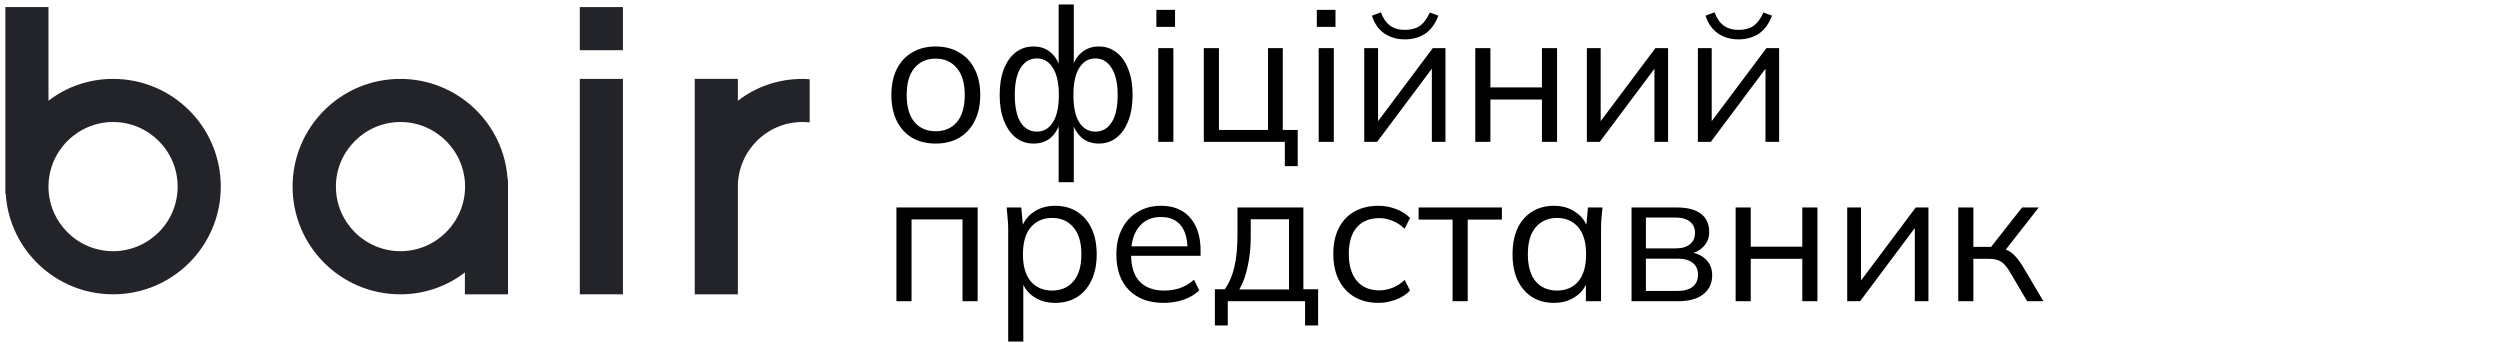 <svg width="204" height="28" viewBox="0 0 204 28" fill="none" xmlns="http://www.w3.org/2000/svg">
<path d="M9.227 6.438C7.252 6.438 5.421 7.09 3.956 8.221V0.578H0.438V15.816H0.469C0.756 20.401 4.577 24.016 9.227 24.016C14.083 24.016 18.016 20.083 18.016 15.227C18.016 10.37 14.083 6.438 9.227 6.438ZM9.227 20.497C6.313 20.497 3.956 18.124 3.956 15.227C3.956 12.329 6.329 9.956 9.227 9.956C12.124 9.956 14.497 12.313 14.497 15.227C14.497 18.14 12.124 20.497 9.227 20.497Z" fill="#232429"/>
<path d="M41.421 14.637C41.135 10.052 37.313 6.438 32.664 6.438C27.808 6.438 23.875 10.37 23.875 15.227C23.875 20.083 27.808 24.016 32.664 24.016C34.638 24.016 36.469 23.363 37.934 22.232V24.016H41.453V14.637H41.421ZM32.68 20.497C29.766 20.497 27.41 18.124 27.41 15.227C27.41 12.329 29.782 9.956 32.68 9.956C35.578 9.956 37.95 12.329 37.95 15.227C37.95 18.124 35.578 20.497 32.68 20.497Z" fill="#232429"/>
<path d="M66.069 6.469V9.988C65.878 9.972 65.687 9.956 65.48 9.956C62.566 9.956 60.21 12.329 60.21 15.227V24.016H56.691V6.438H60.21V8.221C61.675 7.09 63.506 6.438 65.48 6.438C65.687 6.438 65.878 6.453 66.069 6.469Z" fill="#232429"/>
<path d="M50.831 6.438H47.312V24.016H50.831V6.438Z" fill="#232429"/>
<path d="M50.831 0.578H47.312V4.097H50.831V0.578Z" fill="#232429"/>
<path d="M76.347 11.715C75.616 11.715 74.976 11.558 74.427 11.243C73.889 10.918 73.473 10.461 73.178 9.872C72.884 9.273 72.736 8.567 72.736 7.754C72.736 6.932 72.884 6.226 73.178 5.637C73.473 5.048 73.889 4.596 74.427 4.281C74.976 3.956 75.616 3.793 76.347 3.793C77.088 3.793 77.728 3.956 78.266 4.281C78.815 4.596 79.236 5.048 79.531 5.637C79.836 6.226 79.988 6.932 79.988 7.754C79.988 8.567 79.836 9.273 79.531 9.872C79.236 10.461 78.815 10.918 78.266 11.243C77.728 11.558 77.088 11.715 76.347 11.715ZM76.347 10.71C77.078 10.71 77.657 10.461 78.084 9.963C78.51 9.455 78.724 8.719 78.724 7.754C78.724 6.779 78.505 6.043 78.068 5.545C77.642 5.037 77.068 4.784 76.347 4.784C75.626 4.784 75.052 5.037 74.625 5.545C74.199 6.043 73.986 6.779 73.986 7.754C73.986 8.719 74.199 9.455 74.625 9.963C75.052 10.461 75.626 10.71 76.347 10.71ZM86.387 14.869V9.872H86.54C86.377 10.461 86.108 10.918 85.732 11.243C85.367 11.558 84.899 11.715 84.331 11.715C83.782 11.715 83.3 11.553 82.883 11.228C82.477 10.903 82.157 10.446 81.924 9.857C81.69 9.257 81.573 8.557 81.573 7.754C81.573 6.942 81.685 6.241 81.908 5.652C82.142 5.053 82.462 4.596 82.868 4.281C83.284 3.956 83.772 3.793 84.331 3.793C84.899 3.793 85.367 3.956 85.732 4.281C86.108 4.596 86.377 5.043 86.54 5.621H86.387V0.366H87.621V5.621H87.454C87.616 5.043 87.885 4.596 88.261 4.281C88.647 3.956 89.114 3.793 89.663 3.793C90.221 3.793 90.704 3.956 91.11 4.281C91.526 4.596 91.846 5.053 92.07 5.652C92.303 6.241 92.42 6.942 92.42 7.754C92.42 8.557 92.303 9.257 92.07 9.857C91.846 10.446 91.526 10.903 91.11 11.228C90.704 11.553 90.221 11.715 89.663 11.715C89.114 11.715 88.652 11.558 88.276 11.243C87.9 10.918 87.626 10.461 87.454 9.872H87.621V14.869H86.387ZM84.605 10.74C85.163 10.74 85.6 10.486 85.915 9.979C86.24 9.471 86.402 8.729 86.402 7.754C86.402 6.789 86.24 6.053 85.915 5.545C85.6 5.027 85.163 4.768 84.605 4.768C84.046 4.768 83.604 5.027 83.279 5.545C82.965 6.053 82.807 6.789 82.807 7.754C82.807 8.729 82.965 9.471 83.279 9.979C83.604 10.486 84.046 10.74 84.605 10.74ZM89.388 10.74C89.947 10.74 90.389 10.486 90.714 9.979C91.039 9.471 91.201 8.729 91.201 7.754C91.201 6.789 91.034 6.053 90.698 5.545C90.374 5.027 89.937 4.768 89.388 4.768C88.83 4.768 88.388 5.027 88.063 5.545C87.748 6.053 87.591 6.789 87.591 7.754C87.591 8.729 87.748 9.471 88.063 9.979C88.388 10.486 88.83 10.74 89.388 10.74ZM94.513 11.578V3.93H95.747V11.578H94.513ZM94.361 2.194V0.807H95.884V2.194H94.361ZM104.843 13.559V11.578H98.231V3.93H99.465V10.603H103.471V3.93H104.675V10.603H105.894V13.559H104.843ZM107.605 11.578V3.93H108.839V11.578H107.605ZM107.453 2.194V0.807H108.976V2.194H107.453ZM111.323 11.578V3.93H112.45V10.435H112.039L116.914 3.93H117.95V11.578H116.838V5.058H117.249L112.374 11.578H111.323ZM114.629 3.214C114.212 3.214 113.826 3.143 113.471 3.001C113.115 2.859 112.806 2.646 112.542 2.361C112.278 2.067 112.08 1.706 111.948 1.28L112.679 1.005C112.862 1.493 113.11 1.854 113.425 2.087C113.75 2.321 114.157 2.438 114.644 2.438C115.132 2.438 115.533 2.331 115.848 2.118C116.162 1.904 116.437 1.539 116.67 1.021L117.371 1.28C117.107 1.97 116.736 2.468 116.259 2.773C115.792 3.067 115.248 3.214 114.629 3.214ZM120.383 11.578V3.93H121.617V7.13H125.822V3.93H127.056V11.578H125.822V8.12H121.617V11.578H120.383ZM129.488 11.578V3.93H130.615V10.435H130.204L135.079 3.93H136.115V11.578H135.003V5.058H135.414L130.539 11.578H129.488ZM138.548 11.578V3.93H139.676V10.435H139.264L144.139 3.93H145.175V11.578H144.063V5.058H144.475L139.6 11.578H138.548ZM141.854 3.214C141.438 3.214 141.052 3.143 140.696 3.001C140.341 2.859 140.031 2.646 139.767 2.361C139.503 2.067 139.305 1.706 139.173 1.28L139.904 1.005C140.087 1.493 140.336 1.854 140.651 2.087C140.976 2.321 141.382 2.438 141.87 2.438C142.357 2.438 142.758 2.331 143.073 2.118C143.388 1.904 143.662 1.539 143.896 1.021L144.596 1.28C144.332 1.97 143.962 2.468 143.484 2.773C143.017 3.067 142.474 3.214 141.854 3.214ZM73.148 24.578V16.93H79.775V24.578H78.541V17.905H74.382V24.578H73.148ZM82.269 27.869V18.698C82.269 18.413 82.254 18.124 82.223 17.829C82.203 17.525 82.177 17.225 82.147 16.93H83.335L83.503 18.743H83.32C83.483 18.144 83.813 17.672 84.31 17.327C84.808 16.971 85.402 16.793 86.093 16.793C86.783 16.793 87.377 16.951 87.875 17.266C88.383 17.581 88.779 18.032 89.064 18.622C89.348 19.21 89.49 19.922 89.49 20.754C89.49 21.577 89.348 22.283 89.064 22.872C88.789 23.461 88.398 23.918 87.89 24.243C87.383 24.558 86.783 24.715 86.093 24.715C85.412 24.715 84.823 24.543 84.326 24.197C83.828 23.852 83.498 23.38 83.335 22.78H83.503V27.869H82.269ZM85.849 23.71C86.58 23.71 87.159 23.461 87.586 22.963C88.022 22.456 88.241 21.719 88.241 20.754C88.241 19.779 88.022 19.043 87.586 18.545C87.159 18.038 86.58 17.784 85.849 17.784C85.128 17.784 84.549 18.038 84.112 18.545C83.686 19.043 83.472 19.779 83.472 20.754C83.472 21.719 83.686 22.456 84.112 22.963C84.549 23.461 85.128 23.71 85.849 23.71ZM94.965 24.715C93.766 24.715 92.822 24.37 92.131 23.679C91.44 22.979 91.095 22.009 91.095 20.77C91.095 19.967 91.247 19.271 91.552 18.682C91.857 18.083 92.283 17.621 92.832 17.296C93.38 16.961 94.01 16.793 94.721 16.793C95.422 16.793 96.011 16.941 96.488 17.235C96.965 17.53 97.331 17.951 97.585 18.5C97.839 19.038 97.966 19.678 97.966 20.419V20.876H92.04V20.099H97.158L96.899 20.297C96.899 19.485 96.716 18.85 96.351 18.393C95.985 17.936 95.442 17.707 94.721 17.707C93.959 17.707 93.365 17.977 92.938 18.515C92.512 19.043 92.299 19.759 92.299 20.663V20.8C92.299 21.755 92.532 22.481 92.999 22.979C93.477 23.466 94.142 23.71 94.995 23.71C95.452 23.71 95.879 23.644 96.275 23.512C96.681 23.369 97.067 23.141 97.433 22.826L97.859 23.695C97.524 24.02 97.097 24.273 96.579 24.456C96.072 24.629 95.533 24.715 94.965 24.715ZM99.134 26.559V23.603H99.942C100.307 23.085 100.571 22.466 100.734 21.744C100.896 21.023 100.978 20.17 100.978 19.185V16.93H106.355V23.603H107.559V26.559H106.493V24.578H100.186V26.559H99.134ZM101.13 23.618H105.182V17.89H102.059V19.383C102.059 20.186 101.978 20.962 101.816 21.714C101.663 22.456 101.435 23.09 101.13 23.618ZM112.486 24.715C111.734 24.715 111.079 24.553 110.52 24.228C109.972 23.903 109.545 23.441 109.241 22.841C108.946 22.242 108.799 21.531 108.799 20.709C108.799 19.876 108.951 19.17 109.256 18.591C109.561 18.002 109.987 17.555 110.536 17.25C111.094 16.946 111.744 16.793 112.486 16.793C112.973 16.793 113.445 16.88 113.903 17.052C114.37 17.225 114.756 17.469 115.06 17.784L114.619 18.667C114.314 18.373 113.979 18.154 113.613 18.012C113.258 17.87 112.907 17.799 112.562 17.799C111.77 17.799 111.155 18.048 110.719 18.545C110.282 19.043 110.063 19.769 110.063 20.724C110.063 21.668 110.282 22.4 110.719 22.918C111.155 23.436 111.77 23.695 112.562 23.695C112.897 23.695 113.242 23.628 113.598 23.497C113.963 23.364 114.304 23.146 114.619 22.841L115.06 23.71C114.745 24.035 114.354 24.284 113.887 24.456C113.42 24.629 112.953 24.715 112.486 24.715ZM118.532 24.578V17.921H115.759V16.93H122.554V17.921H119.766V24.578H118.532ZM126.805 24.715C126.125 24.715 125.531 24.558 125.023 24.243C124.515 23.918 124.119 23.461 123.835 22.872C123.561 22.283 123.423 21.577 123.423 20.754C123.423 19.922 123.561 19.21 123.835 18.622C124.119 18.032 124.515 17.581 125.023 17.266C125.531 16.951 126.125 16.793 126.805 16.793C127.496 16.793 128.09 16.971 128.588 17.327C129.096 17.672 129.431 18.144 129.593 18.743H129.411L129.578 16.93H130.766C130.736 17.225 130.705 17.525 130.675 17.829C130.655 18.124 130.645 18.413 130.645 18.698V24.578H129.411V22.78H129.578C129.416 23.38 129.08 23.852 128.573 24.197C128.065 24.543 127.476 24.715 126.805 24.715ZM127.049 23.71C127.78 23.71 128.359 23.461 128.786 22.963C129.212 22.456 129.426 21.719 129.426 20.754C129.426 19.779 129.212 19.043 128.786 18.545C128.359 18.038 127.78 17.784 127.049 17.784C126.328 17.784 125.749 18.038 125.312 18.545C124.886 19.043 124.673 19.779 124.673 20.754C124.673 21.719 124.886 22.456 125.312 22.963C125.749 23.461 126.328 23.71 127.049 23.71ZM133.133 24.578V16.93H136.82C137.703 16.93 138.364 17.103 138.8 17.448C139.247 17.784 139.471 18.281 139.471 18.941C139.471 19.429 139.298 19.84 138.953 20.175C138.617 20.5 138.181 20.693 137.642 20.754V20.572C138.272 20.592 138.775 20.775 139.151 21.12C139.526 21.465 139.714 21.912 139.714 22.46C139.714 23.121 139.471 23.639 138.983 24.015C138.506 24.39 137.825 24.578 136.942 24.578H133.133ZM134.306 23.74H136.881C137.419 23.74 137.83 23.628 138.115 23.405C138.409 23.172 138.557 22.841 138.557 22.415C138.557 21.988 138.409 21.663 138.115 21.44C137.83 21.216 137.419 21.105 136.881 21.105H134.306V23.74ZM134.306 20.267H136.744C137.241 20.267 137.627 20.155 137.901 19.932C138.176 19.708 138.313 19.398 138.313 19.002C138.313 18.606 138.176 18.302 137.901 18.088C137.627 17.865 137.241 17.753 136.744 17.753H134.306V20.267ZM141.628 24.578V16.93H142.862V20.13H147.067V16.93H148.301V24.578H147.067V21.12H142.862V24.578H141.628ZM150.733 24.578V16.93H151.86V23.436H151.449L156.324 16.93H157.36V24.578H156.248V18.058H156.659L151.784 24.578H150.733ZM159.793 24.578V16.93H161.027V20.145H162.474L165.003 16.93H166.359L163.465 20.632L163.13 20.252C163.424 20.282 163.678 20.353 163.891 20.465C164.105 20.577 164.308 20.744 164.501 20.968C164.704 21.191 164.922 21.501 165.156 21.897L166.74 24.578H165.415L164.013 22.202C163.84 21.907 163.673 21.684 163.51 21.531C163.358 21.379 163.18 21.272 162.977 21.211C162.784 21.15 162.54 21.12 162.246 21.12H161.027V24.578H159.793Z" fill="black"/>
</svg>
